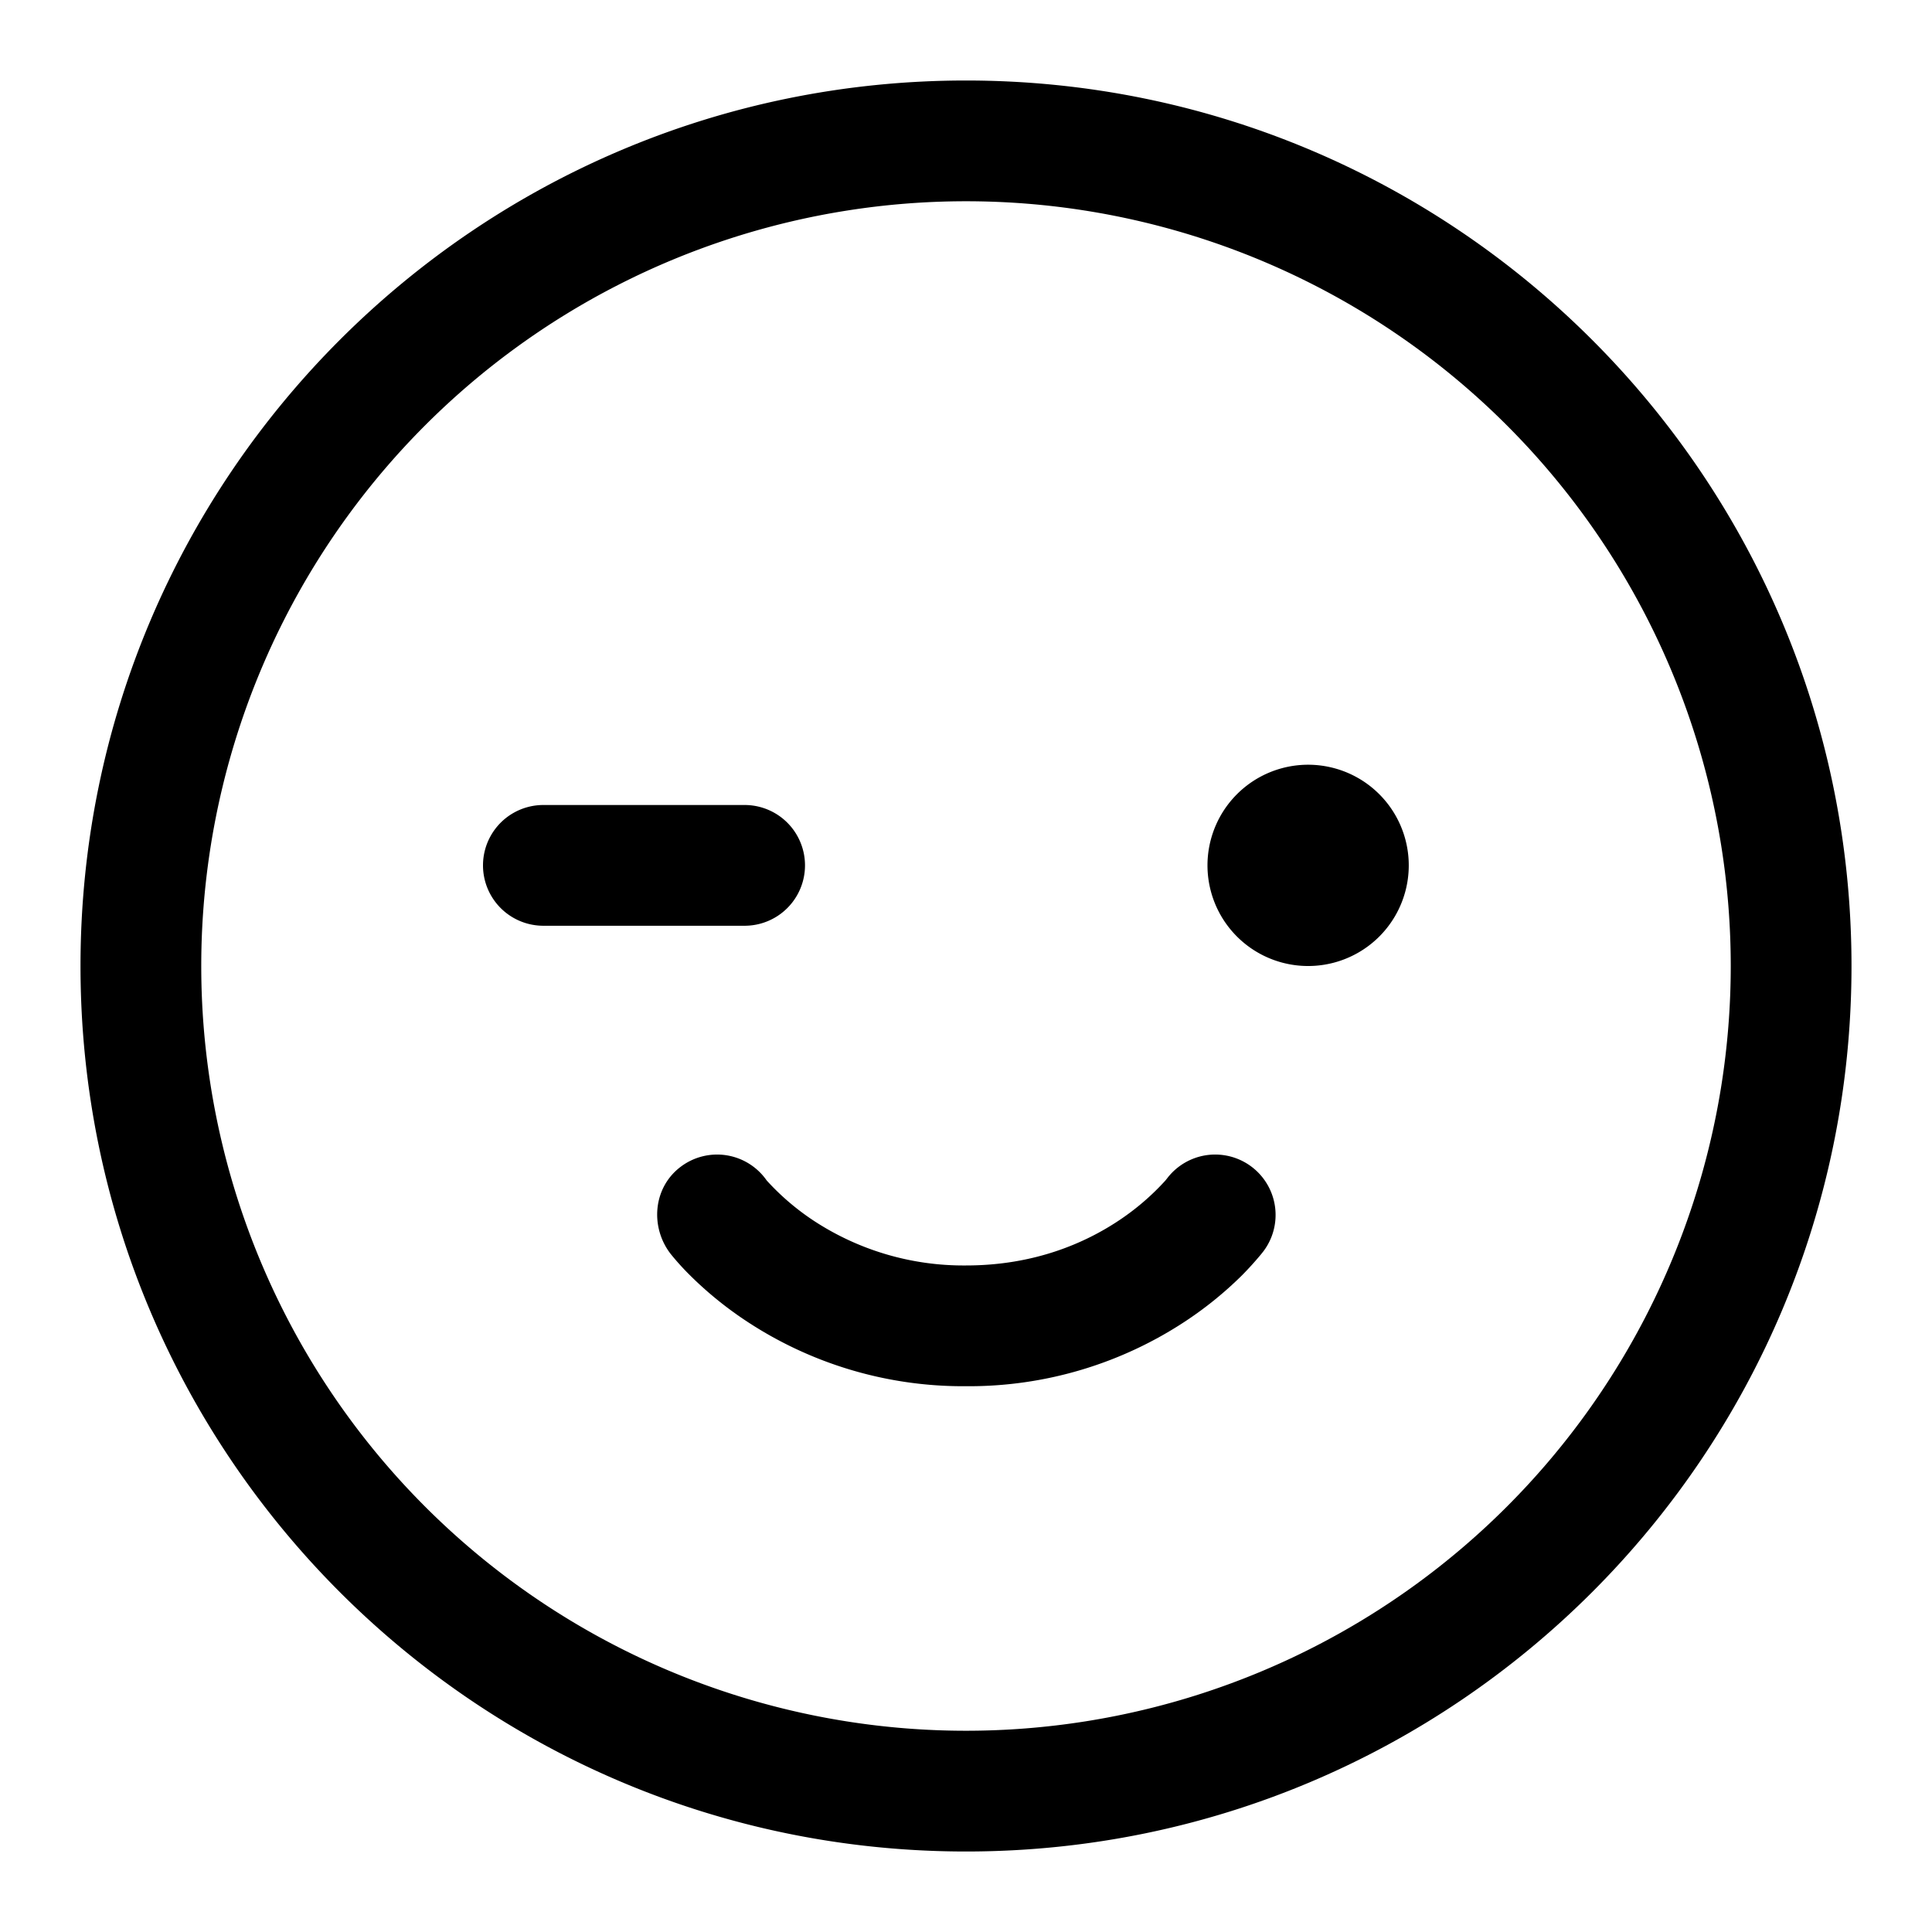 <svg xmlns="http://www.w3.org/2000/svg" width="24" height="24"><path d="M8.456 14.494a.75.75 0 011.068.17c.17.187.362.352.572.492A3.39 3.39 0 0012 15.72c.855 0 1.487-.283 1.904-.562.21-.14.402-.305.572-.492l.021-.026a.75.75 0 011.197.905l-.027.034-.01.012a4.066 4.066 0 01-.226.249c-.213.211-.445.4-.695.566A4.88 4.88 0 0112 17.22a4.88 4.88 0 01-2.736-.814 4.567 4.567 0 01-.695-.566 3.255 3.255 0 01-.236-.261c-.259-.332-.223-.825.123-1.085zm8.678-2.86a1.25 1.25 0 11-1.768-1.768 1.25 1.25 0 011.768 1.768zM6.75 10a.75.75 0 000 1.5h2.5a.75.75 0 000-1.5h-2.5z"/><path fill-rule="evenodd" d="M12 1C5.925 1 1 5.925 1 12s4.925 11 11 11 11-4.925 11-11S18.075 1 12 1zM2.5 12a9.5 9.5 0 1119 0 9.5 9.5 0 01-19 0z"/></svg>